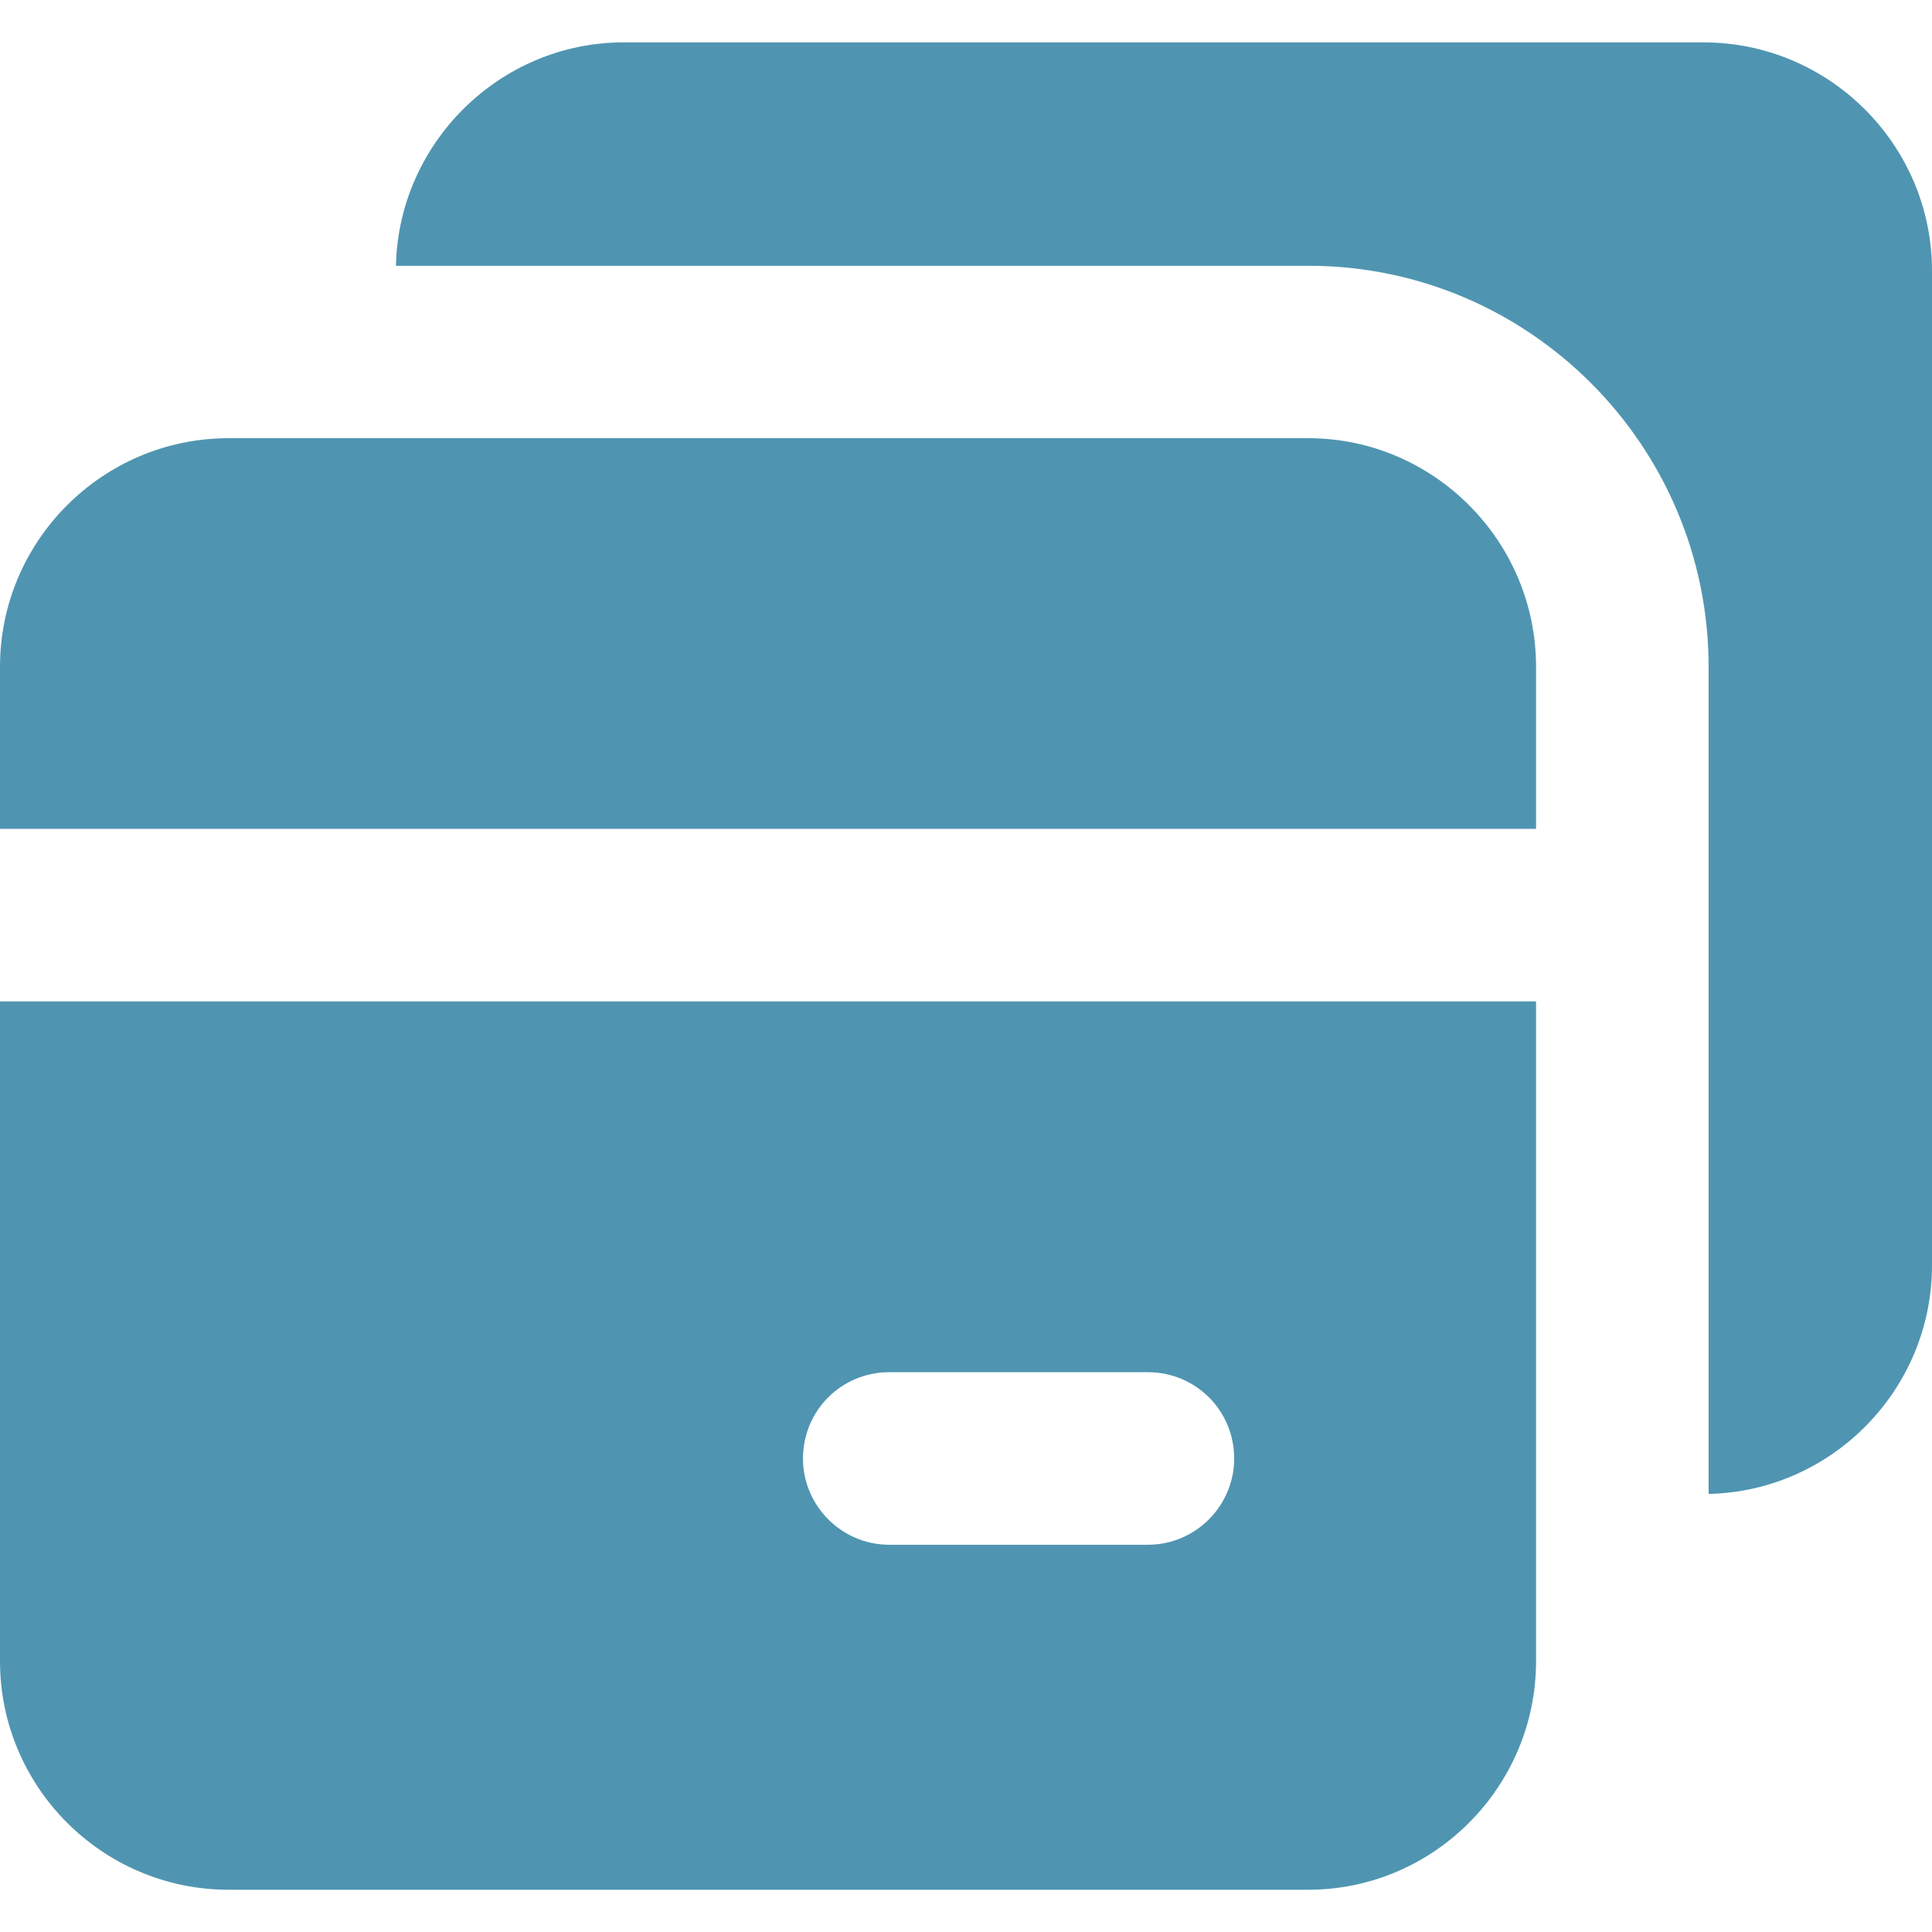 <svg width="16" height="16" viewBox="0 0 16 16" fill="none" xmlns="http://www.w3.org/2000/svg">
<g clip-path="url(#clip0_934_16450)">
<path d="M14.107 0.351H5.165C4.144 0.351 3.301 1.179 3.279 2.201H10.836C12.665 2.201 14.15 3.693 14.15 5.522V12.372C15.172 12.35 16 11.507 16 10.479V2.243C16 1.201 15.15 0.351 14.107 0.351Z" fill="#4F95B1"/>
<path d="M10.835 3.629H1.893C0.85 3.629 0 4.479 0 5.522V6.864H12.721V5.522C12.721 4.479 11.871 3.629 10.835 3.629Z" fill="#4F95B1"/>
<path d="M0 13.757C0 14.8 0.85 15.65 1.893 15.65H10.835C11.871 15.65 12.721 14.8 12.721 13.757V8.293H0V13.757ZM7.364 11.364H9.507C9.9 11.364 10.221 11.679 10.221 12.079C10.221 12.471 9.9 12.793 9.507 12.793H7.364C6.971 12.793 6.65 12.471 6.65 12.079C6.65 11.679 6.971 11.364 7.364 11.364Z" fill="#4F95B1"/>
</g>
<defs>
<clipPath id="clip0_934_16450">
<rect width="16" height="16" fill="white"/>
</clipPath>
</defs>
</svg>
